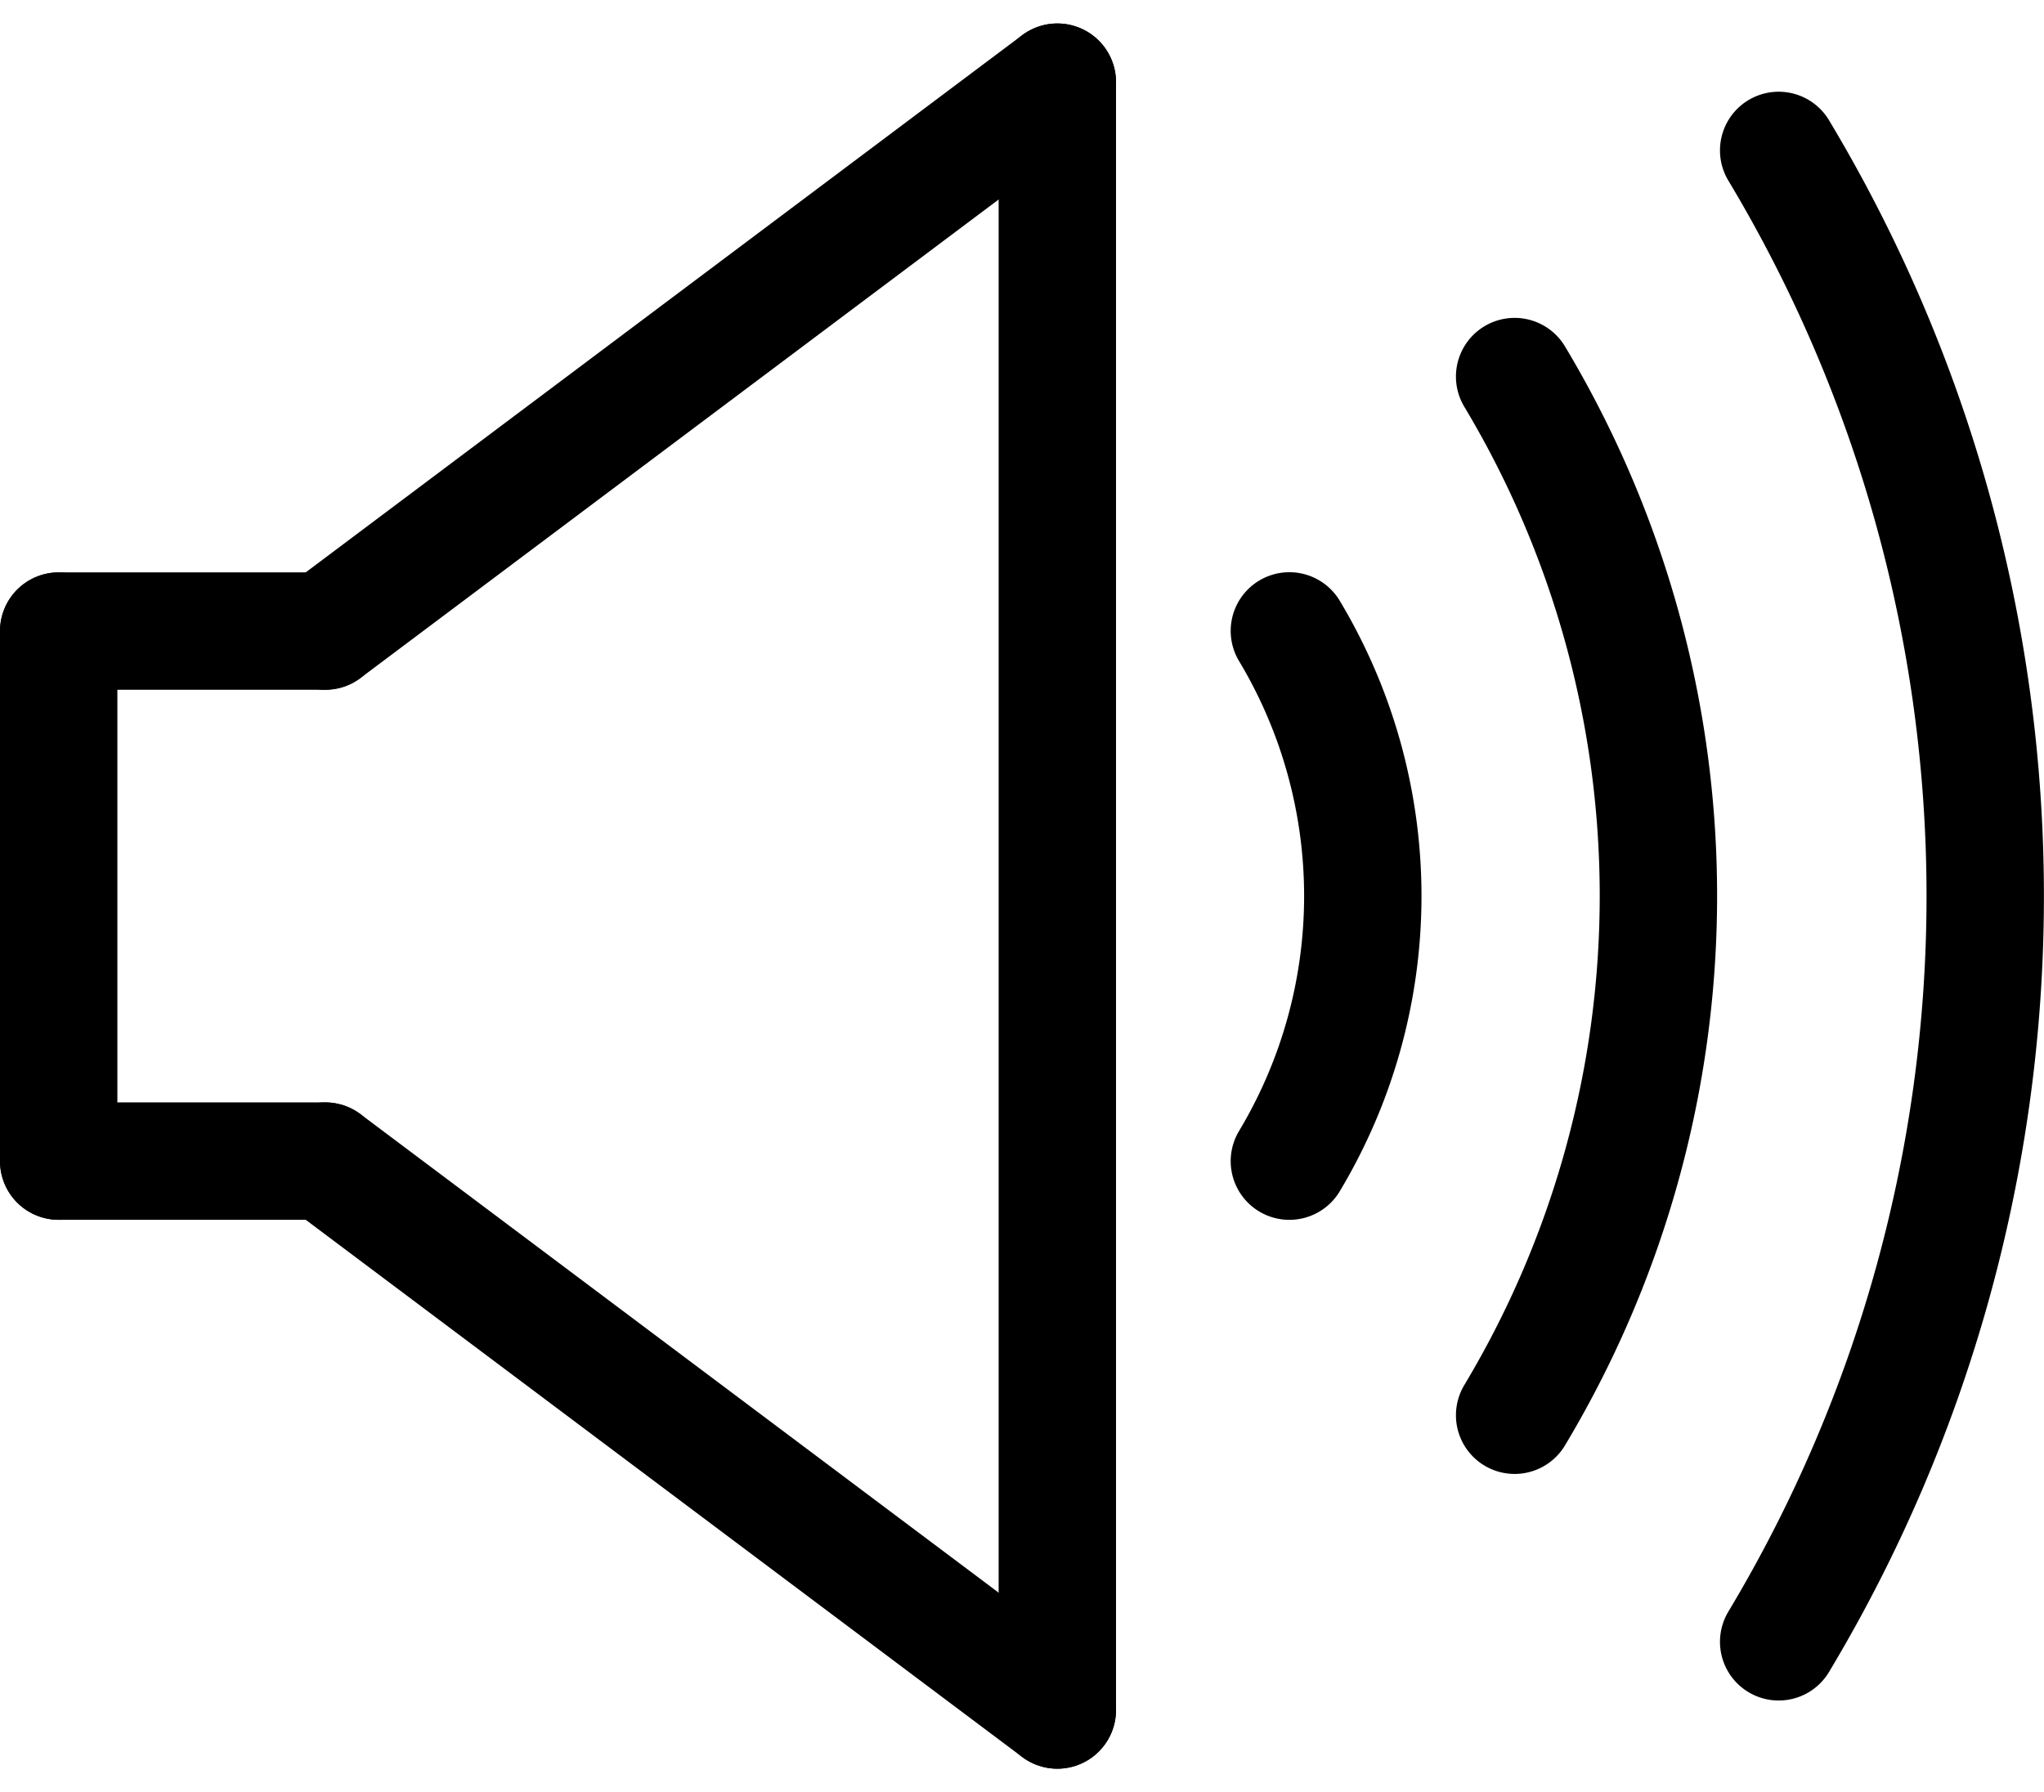 <svg xmlns="http://www.w3.org/2000/svg" width="34.828" height="30.54" viewBox="0 0 34.828 30.54">
  <g id="speaker_icon" transform="translate(-81.013 -450.528)">
    <g id="speaker" transform="translate(82.013 451.928)">
      <line id="Line_145" data-name="Line 145" y2="9.033" transform="translate(0 9.354)" fill="none" stroke="#000" stroke-linecap="round" stroke-miterlimit="10" stroke-width="2"/>
      <line id="Line_146" data-name="Line 146" x1="4.542" transform="translate(0 9.354)" fill="none" stroke="#000" stroke-linecap="round" stroke-miterlimit="10" stroke-width="2"/>
      <line id="Line_147" data-name="Line 147" x1="4.542" transform="translate(0 18.386)" fill="none" stroke="#000" stroke-linecap="round" stroke-miterlimit="10" stroke-width="2"/>
      <line id="Line_148" data-name="Line 148" y2="27.74" transform="translate(17.016)" fill="none" stroke="#000" stroke-linecap="round" stroke-miterlimit="10" stroke-width="2"/>
      <line id="Line_149" data-name="Line 149" x1="12.474" y2="9.354" transform="translate(4.542)" fill="none" stroke="#000" stroke-linecap="round" stroke-miterlimit="10" stroke-width="2"/>
      <line id="Line_150" data-name="Line 150" x1="12.474" y1="9.354" transform="translate(4.542 18.386)" fill="none" stroke="#000" stroke-linecap="round" stroke-miterlimit="10" stroke-width="2"/>
    </g>
    <path id="line_1" d="M91.468,456.144a8.784,8.784,0,0,1,0,9.036" transform="translate(11.515 5.135)" fill="none" stroke="#000" stroke-linecap="round" stroke-miterlimit="10" stroke-width="2"/>
    <path id="line_2" d="M93.2,454.19a17.21,17.21,0,0,1,0,17.7" transform="translate(13.621 2.755)" fill="none" stroke="#000" stroke-linecap="round" stroke-miterlimit="10" stroke-width="2"/>
    <path id="line_3" d="M95.227,452.452a24.7,24.7,0,0,1,0,25.415" transform="translate(16.093 0.639)" fill="none" stroke="#000" stroke-linecap="round" stroke-miterlimit="10" stroke-width="2"/>
  </g>
</svg>
